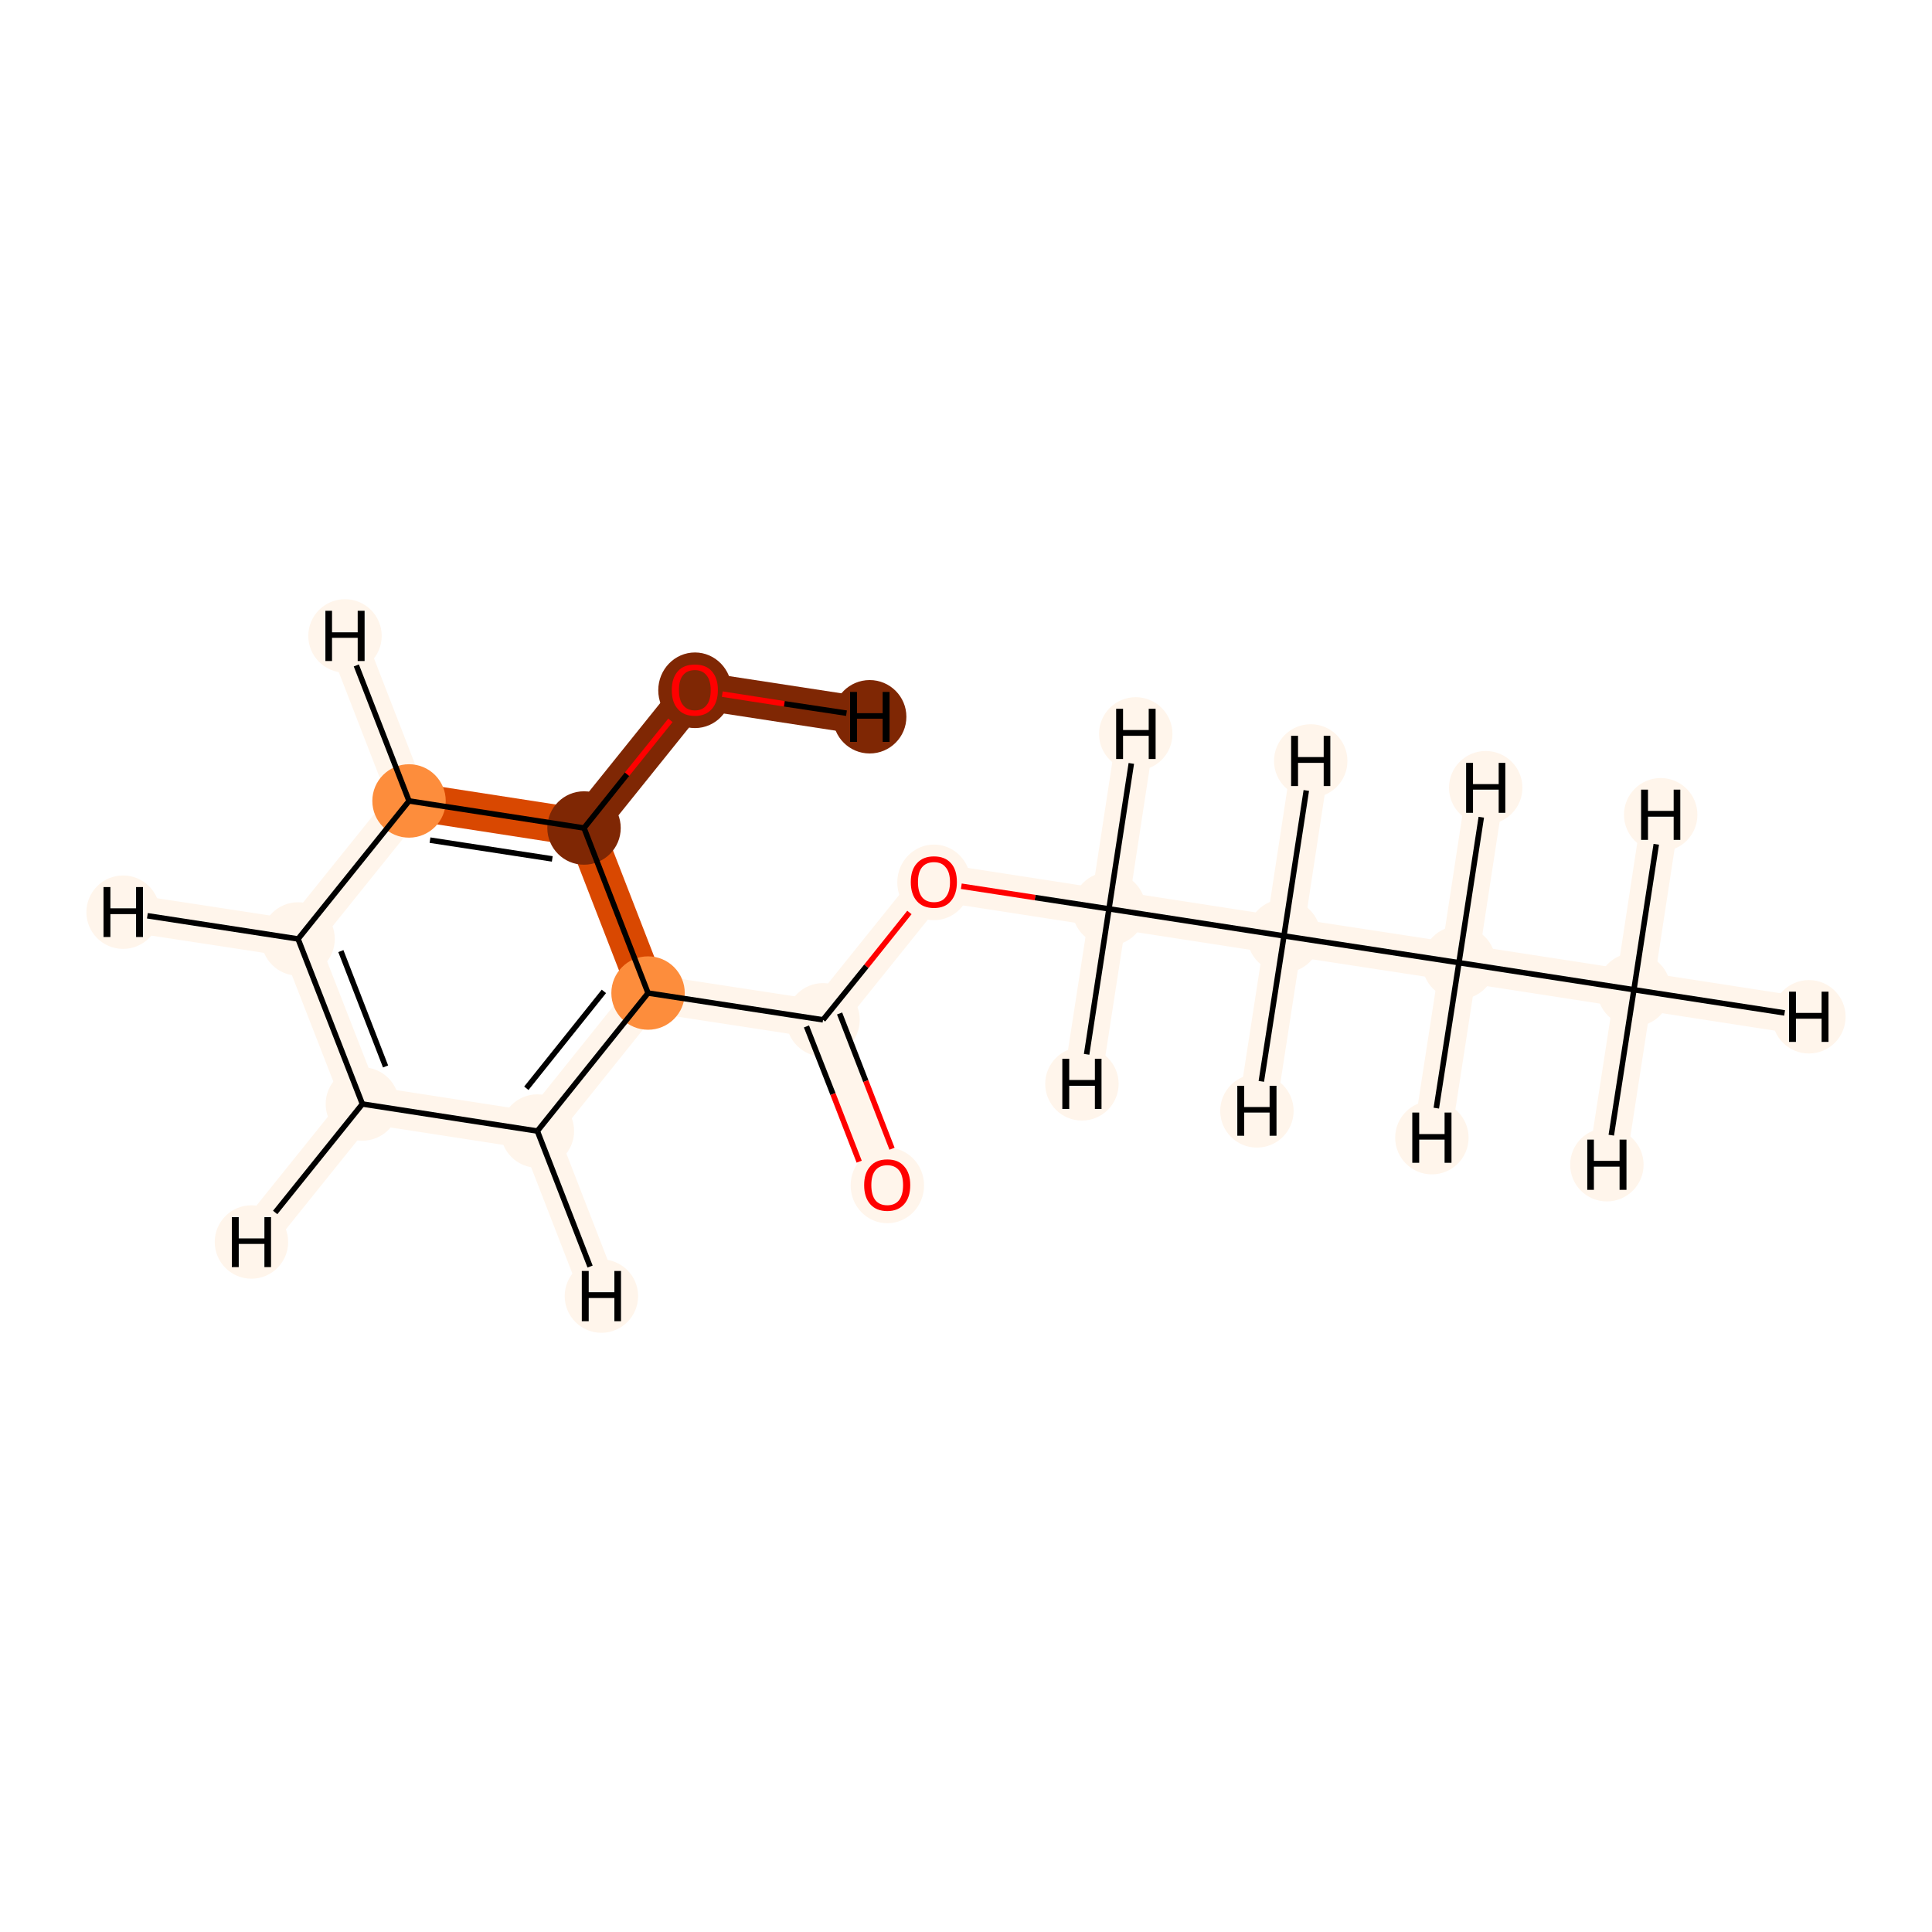 <?xml version='1.0' encoding='iso-8859-1'?>
<svg version='1.1' baseProfile='full'
              xmlns='http://www.w3.org/2000/svg'
                      xmlns:rdkit='http://www.rdkit.org/xml'
                      xmlns:xlink='http://www.w3.org/1999/xlink'
                  xml:space='preserve'
width='700px' height='700px' viewBox='0 0 700 700'>
<!-- END OF HEADER -->
<rect style='opacity:1.0;fill:#FFFFFF;stroke:none' width='700.0' height='700.0' x='0.0' y='0.0'> </rect>
<path d='M 592.0,358.6 L 528.6,348.8' style='fill:none;fill-rule:evenodd;stroke:#FFF5EB;stroke-width:13.7px;stroke-linecap:butt;stroke-linejoin:miter;stroke-opacity:1' />
<path d='M 592.0,358.6 L 655.4,368.4' style='fill:none;fill-rule:evenodd;stroke:#FFF5EB;stroke-width:13.7px;stroke-linecap:butt;stroke-linejoin:miter;stroke-opacity:1' />
<path d='M 592.0,358.6 L 582.2,422.0' style='fill:none;fill-rule:evenodd;stroke:#FFF5EB;stroke-width:13.7px;stroke-linecap:butt;stroke-linejoin:miter;stroke-opacity:1' />
<path d='M 592.0,358.6 L 601.7,295.2' style='fill:none;fill-rule:evenodd;stroke:#FFF5EB;stroke-width:13.7px;stroke-linecap:butt;stroke-linejoin:miter;stroke-opacity:1' />
<path d='M 528.6,348.8 L 465.2,339.1' style='fill:none;fill-rule:evenodd;stroke:#FFF5EB;stroke-width:13.7px;stroke-linecap:butt;stroke-linejoin:miter;stroke-opacity:1' />
<path d='M 528.6,348.8 L 518.8,412.2' style='fill:none;fill-rule:evenodd;stroke:#FFF5EB;stroke-width:13.7px;stroke-linecap:butt;stroke-linejoin:miter;stroke-opacity:1' />
<path d='M 528.6,348.8 L 538.3,285.4' style='fill:none;fill-rule:evenodd;stroke:#FFF5EB;stroke-width:13.7px;stroke-linecap:butt;stroke-linejoin:miter;stroke-opacity:1' />
<path d='M 465.2,339.1 L 401.8,329.3' style='fill:none;fill-rule:evenodd;stroke:#FFF5EB;stroke-width:13.7px;stroke-linecap:butt;stroke-linejoin:miter;stroke-opacity:1' />
<path d='M 465.2,339.1 L 474.9,275.7' style='fill:none;fill-rule:evenodd;stroke:#FFF5EB;stroke-width:13.7px;stroke-linecap:butt;stroke-linejoin:miter;stroke-opacity:1' />
<path d='M 465.2,339.1 L 455.4,402.5' style='fill:none;fill-rule:evenodd;stroke:#FFF5EB;stroke-width:13.7px;stroke-linecap:butt;stroke-linejoin:miter;stroke-opacity:1' />
<path d='M 401.8,329.3 L 338.4,319.5' style='fill:none;fill-rule:evenodd;stroke:#FFF5EB;stroke-width:13.7px;stroke-linecap:butt;stroke-linejoin:miter;stroke-opacity:1' />
<path d='M 401.8,329.3 L 392.0,392.7' style='fill:none;fill-rule:evenodd;stroke:#FFF5EB;stroke-width:13.7px;stroke-linecap:butt;stroke-linejoin:miter;stroke-opacity:1' />
<path d='M 401.8,329.3 L 411.5,265.9' style='fill:none;fill-rule:evenodd;stroke:#FFF5EB;stroke-width:13.7px;stroke-linecap:butt;stroke-linejoin:miter;stroke-opacity:1' />
<path d='M 338.4,319.5 L 298.2,369.5' style='fill:none;fill-rule:evenodd;stroke:#FFF5EB;stroke-width:13.7px;stroke-linecap:butt;stroke-linejoin:miter;stroke-opacity:1' />
<path d='M 298.2,369.5 L 321.5,429.3' style='fill:none;fill-rule:evenodd;stroke:#FFF5EB;stroke-width:13.7px;stroke-linecap:butt;stroke-linejoin:miter;stroke-opacity:1' />
<path d='M 298.2,369.5 L 234.8,359.8' style='fill:none;fill-rule:evenodd;stroke:#FFF5EB;stroke-width:13.7px;stroke-linecap:butt;stroke-linejoin:miter;stroke-opacity:1' />
<path d='M 234.8,359.8 L 194.7,409.8' style='fill:none;fill-rule:evenodd;stroke:#FFF5EB;stroke-width:13.7px;stroke-linecap:butt;stroke-linejoin:miter;stroke-opacity:1' />
<path d='M 234.8,359.8 L 211.6,300.0' style='fill:none;fill-rule:evenodd;stroke:#D94801;stroke-width:13.7px;stroke-linecap:butt;stroke-linejoin:miter;stroke-opacity:1' />
<path d='M 194.7,409.8 L 131.3,400.0' style='fill:none;fill-rule:evenodd;stroke:#FFF5EB;stroke-width:13.7px;stroke-linecap:butt;stroke-linejoin:miter;stroke-opacity:1' />
<path d='M 194.7,409.8 L 217.9,469.6' style='fill:none;fill-rule:evenodd;stroke:#FFF5EB;stroke-width:13.7px;stroke-linecap:butt;stroke-linejoin:miter;stroke-opacity:1' />
<path d='M 131.3,400.0 L 108.0,340.2' style='fill:none;fill-rule:evenodd;stroke:#FFF5EB;stroke-width:13.7px;stroke-linecap:butt;stroke-linejoin:miter;stroke-opacity:1' />
<path d='M 131.3,400.0 L 91.1,450.0' style='fill:none;fill-rule:evenodd;stroke:#FFF5EB;stroke-width:13.7px;stroke-linecap:butt;stroke-linejoin:miter;stroke-opacity:1' />
<path d='M 108.0,340.2 L 148.2,290.2' style='fill:none;fill-rule:evenodd;stroke:#FFF5EB;stroke-width:13.7px;stroke-linecap:butt;stroke-linejoin:miter;stroke-opacity:1' />
<path d='M 108.0,340.2 L 44.6,330.5' style='fill:none;fill-rule:evenodd;stroke:#FFF5EB;stroke-width:13.7px;stroke-linecap:butt;stroke-linejoin:miter;stroke-opacity:1' />
<path d='M 148.2,290.2 L 211.6,300.0' style='fill:none;fill-rule:evenodd;stroke:#D94801;stroke-width:13.7px;stroke-linecap:butt;stroke-linejoin:miter;stroke-opacity:1' />
<path d='M 148.2,290.2 L 125.0,230.4' style='fill:none;fill-rule:evenodd;stroke:#FFF5EB;stroke-width:13.7px;stroke-linecap:butt;stroke-linejoin:miter;stroke-opacity:1' />
<path d='M 211.6,300.0 L 251.8,250.0' style='fill:none;fill-rule:evenodd;stroke:#7F2704;stroke-width:13.7px;stroke-linecap:butt;stroke-linejoin:miter;stroke-opacity:1' />
<path d='M 251.8,250.0 L 315.1,259.7' style='fill:none;fill-rule:evenodd;stroke:#7F2704;stroke-width:13.7px;stroke-linecap:butt;stroke-linejoin:miter;stroke-opacity:1' />
<ellipse cx='592.0' cy='358.6' rx='12.8' ry='12.8'  style='fill:#FFF5EB;fill-rule:evenodd;stroke:#FFF5EB;stroke-width:1.0px;stroke-linecap:butt;stroke-linejoin:miter;stroke-opacity:1' />
<ellipse cx='528.6' cy='348.8' rx='12.8' ry='12.8'  style='fill:#FFF5EB;fill-rule:evenodd;stroke:#FFF5EB;stroke-width:1.0px;stroke-linecap:butt;stroke-linejoin:miter;stroke-opacity:1' />
<ellipse cx='465.2' cy='339.1' rx='12.8' ry='12.8'  style='fill:#FFF5EB;fill-rule:evenodd;stroke:#FFF5EB;stroke-width:1.0px;stroke-linecap:butt;stroke-linejoin:miter;stroke-opacity:1' />
<ellipse cx='401.8' cy='329.3' rx='12.8' ry='12.8'  style='fill:#FFF5EB;fill-rule:evenodd;stroke:#FFF5EB;stroke-width:1.0px;stroke-linecap:butt;stroke-linejoin:miter;stroke-opacity:1' />
<ellipse cx='338.4' cy='319.7' rx='12.8' ry='13.2'  style='fill:#FFF5EB;fill-rule:evenodd;stroke:#FFF5EB;stroke-width:1.0px;stroke-linecap:butt;stroke-linejoin:miter;stroke-opacity:1' />
<ellipse cx='298.2' cy='369.5' rx='12.8' ry='12.8'  style='fill:#FFF5EB;fill-rule:evenodd;stroke:#FFF5EB;stroke-width:1.0px;stroke-linecap:butt;stroke-linejoin:miter;stroke-opacity:1' />
<ellipse cx='321.5' cy='429.5' rx='12.8' ry='13.2'  style='fill:#FFF5EB;fill-rule:evenodd;stroke:#FFF5EB;stroke-width:1.0px;stroke-linecap:butt;stroke-linejoin:miter;stroke-opacity:1' />
<ellipse cx='234.8' cy='359.8' rx='12.8' ry='12.8'  style='fill:#FD8D3C;fill-rule:evenodd;stroke:#FD8D3C;stroke-width:1.0px;stroke-linecap:butt;stroke-linejoin:miter;stroke-opacity:1' />
<ellipse cx='194.7' cy='409.8' rx='12.8' ry='12.8'  style='fill:#FFF5EB;fill-rule:evenodd;stroke:#FFF5EB;stroke-width:1.0px;stroke-linecap:butt;stroke-linejoin:miter;stroke-opacity:1' />
<ellipse cx='131.3' cy='400.0' rx='12.8' ry='12.8'  style='fill:#FFF5EB;fill-rule:evenodd;stroke:#FFF5EB;stroke-width:1.0px;stroke-linecap:butt;stroke-linejoin:miter;stroke-opacity:1' />
<ellipse cx='108.0' cy='340.2' rx='12.8' ry='12.8'  style='fill:#FFF5EB;fill-rule:evenodd;stroke:#FFF5EB;stroke-width:1.0px;stroke-linecap:butt;stroke-linejoin:miter;stroke-opacity:1' />
<ellipse cx='148.2' cy='290.2' rx='12.8' ry='12.8'  style='fill:#FD8D3C;fill-rule:evenodd;stroke:#FD8D3C;stroke-width:1.0px;stroke-linecap:butt;stroke-linejoin:miter;stroke-opacity:1' />
<ellipse cx='211.6' cy='300.0' rx='12.8' ry='12.8'  style='fill:#7F2704;fill-rule:evenodd;stroke:#7F2704;stroke-width:1.0px;stroke-linecap:butt;stroke-linejoin:miter;stroke-opacity:1' />
<ellipse cx='251.8' cy='250.1' rx='12.8' ry='13.2'  style='fill:#7F2704;fill-rule:evenodd;stroke:#7F2704;stroke-width:1.0px;stroke-linecap:butt;stroke-linejoin:miter;stroke-opacity:1' />
<ellipse cx='655.4' cy='368.4' rx='12.8' ry='12.8'  style='fill:#FFF5EB;fill-rule:evenodd;stroke:#FFF5EB;stroke-width:1.0px;stroke-linecap:butt;stroke-linejoin:miter;stroke-opacity:1' />
<ellipse cx='582.2' cy='422.0' rx='12.8' ry='12.8'  style='fill:#FFF5EB;fill-rule:evenodd;stroke:#FFF5EB;stroke-width:1.0px;stroke-linecap:butt;stroke-linejoin:miter;stroke-opacity:1' />
<ellipse cx='601.7' cy='295.2' rx='12.8' ry='12.8'  style='fill:#FFF5EB;fill-rule:evenodd;stroke:#FFF5EB;stroke-width:1.0px;stroke-linecap:butt;stroke-linejoin:miter;stroke-opacity:1' />
<ellipse cx='518.8' cy='412.2' rx='12.8' ry='12.8'  style='fill:#FFF5EB;fill-rule:evenodd;stroke:#FFF5EB;stroke-width:1.0px;stroke-linecap:butt;stroke-linejoin:miter;stroke-opacity:1' />
<ellipse cx='538.3' cy='285.4' rx='12.8' ry='12.8'  style='fill:#FFF5EB;fill-rule:evenodd;stroke:#FFF5EB;stroke-width:1.0px;stroke-linecap:butt;stroke-linejoin:miter;stroke-opacity:1' />
<ellipse cx='474.9' cy='275.7' rx='12.8' ry='12.8'  style='fill:#FFF5EB;fill-rule:evenodd;stroke:#FFF5EB;stroke-width:1.0px;stroke-linecap:butt;stroke-linejoin:miter;stroke-opacity:1' />
<ellipse cx='455.4' cy='402.5' rx='12.8' ry='12.8'  style='fill:#FFF5EB;fill-rule:evenodd;stroke:#FFF5EB;stroke-width:1.0px;stroke-linecap:butt;stroke-linejoin:miter;stroke-opacity:1' />
<ellipse cx='392.0' cy='392.7' rx='12.8' ry='12.8'  style='fill:#FFF5EB;fill-rule:evenodd;stroke:#FFF5EB;stroke-width:1.0px;stroke-linecap:butt;stroke-linejoin:miter;stroke-opacity:1' />
<ellipse cx='411.5' cy='265.9' rx='12.8' ry='12.8'  style='fill:#FFF5EB;fill-rule:evenodd;stroke:#FFF5EB;stroke-width:1.0px;stroke-linecap:butt;stroke-linejoin:miter;stroke-opacity:1' />
<ellipse cx='217.9' cy='469.6' rx='12.8' ry='12.8'  style='fill:#FFF5EB;fill-rule:evenodd;stroke:#FFF5EB;stroke-width:1.0px;stroke-linecap:butt;stroke-linejoin:miter;stroke-opacity:1' />
<ellipse cx='91.1' cy='450.0' rx='12.8' ry='12.8'  style='fill:#FFF5EB;fill-rule:evenodd;stroke:#FFF5EB;stroke-width:1.0px;stroke-linecap:butt;stroke-linejoin:miter;stroke-opacity:1' />
<ellipse cx='44.6' cy='330.5' rx='12.8' ry='12.8'  style='fill:#FFF5EB;fill-rule:evenodd;stroke:#FFF5EB;stroke-width:1.0px;stroke-linecap:butt;stroke-linejoin:miter;stroke-opacity:1' />
<ellipse cx='125.0' cy='230.4' rx='12.8' ry='12.8'  style='fill:#FFF5EB;fill-rule:evenodd;stroke:#FFF5EB;stroke-width:1.0px;stroke-linecap:butt;stroke-linejoin:miter;stroke-opacity:1' />
<ellipse cx='315.1' cy='259.7' rx='12.8' ry='12.8'  style='fill:#7F2704;fill-rule:evenodd;stroke:#7F2704;stroke-width:1.0px;stroke-linecap:butt;stroke-linejoin:miter;stroke-opacity:1' />
<path class='bond-0 atom-0 atom-1' d='M 592.0,358.6 L 528.6,348.8' style='fill:none;fill-rule:evenodd;stroke:#000000;stroke-width:2.0px;stroke-linecap:butt;stroke-linejoin:miter;stroke-opacity:1' />
<path class='bond-14 atom-0 atom-14' d='M 592.0,358.6 L 646.6,367.0' style='fill:none;fill-rule:evenodd;stroke:#000000;stroke-width:2.0px;stroke-linecap:butt;stroke-linejoin:miter;stroke-opacity:1' />
<path class='bond-15 atom-0 atom-15' d='M 592.0,358.6 L 583.8,411.3' style='fill:none;fill-rule:evenodd;stroke:#000000;stroke-width:2.0px;stroke-linecap:butt;stroke-linejoin:miter;stroke-opacity:1' />
<path class='bond-16 atom-0 atom-16' d='M 592.0,358.6 L 600.1,305.9' style='fill:none;fill-rule:evenodd;stroke:#000000;stroke-width:2.0px;stroke-linecap:butt;stroke-linejoin:miter;stroke-opacity:1' />
<path class='bond-1 atom-1 atom-2' d='M 528.6,348.8 L 465.2,339.1' style='fill:none;fill-rule:evenodd;stroke:#000000;stroke-width:2.0px;stroke-linecap:butt;stroke-linejoin:miter;stroke-opacity:1' />
<path class='bond-17 atom-1 atom-17' d='M 528.6,348.8 L 520.4,401.5' style='fill:none;fill-rule:evenodd;stroke:#000000;stroke-width:2.0px;stroke-linecap:butt;stroke-linejoin:miter;stroke-opacity:1' />
<path class='bond-18 atom-1 atom-18' d='M 528.6,348.8 L 536.7,296.1' style='fill:none;fill-rule:evenodd;stroke:#000000;stroke-width:2.0px;stroke-linecap:butt;stroke-linejoin:miter;stroke-opacity:1' />
<path class='bond-2 atom-2 atom-3' d='M 465.2,339.1 L 401.8,329.3' style='fill:none;fill-rule:evenodd;stroke:#000000;stroke-width:2.0px;stroke-linecap:butt;stroke-linejoin:miter;stroke-opacity:1' />
<path class='bond-19 atom-2 atom-19' d='M 465.2,339.1 L 473.3,286.4' style='fill:none;fill-rule:evenodd;stroke:#000000;stroke-width:2.0px;stroke-linecap:butt;stroke-linejoin:miter;stroke-opacity:1' />
<path class='bond-20 atom-2 atom-20' d='M 465.2,339.1 L 457.0,391.8' style='fill:none;fill-rule:evenodd;stroke:#000000;stroke-width:2.0px;stroke-linecap:butt;stroke-linejoin:miter;stroke-opacity:1' />
<path class='bond-3 atom-3 atom-4' d='M 401.8,329.3 L 375.0,325.2' style='fill:none;fill-rule:evenodd;stroke:#000000;stroke-width:2.0px;stroke-linecap:butt;stroke-linejoin:miter;stroke-opacity:1' />
<path class='bond-3 atom-3 atom-4' d='M 375.0,325.2 L 348.3,321.1' style='fill:none;fill-rule:evenodd;stroke:#FF0000;stroke-width:2.0px;stroke-linecap:butt;stroke-linejoin:miter;stroke-opacity:1' />
<path class='bond-21 atom-3 atom-21' d='M 401.8,329.3 L 393.7,382.0' style='fill:none;fill-rule:evenodd;stroke:#000000;stroke-width:2.0px;stroke-linecap:butt;stroke-linejoin:miter;stroke-opacity:1' />
<path class='bond-22 atom-3 atom-22' d='M 401.8,329.3 L 409.9,276.6' style='fill:none;fill-rule:evenodd;stroke:#000000;stroke-width:2.0px;stroke-linecap:butt;stroke-linejoin:miter;stroke-opacity:1' />
<path class='bond-4 atom-4 atom-5' d='M 329.5,330.6 L 313.9,350.1' style='fill:none;fill-rule:evenodd;stroke:#FF0000;stroke-width:2.0px;stroke-linecap:butt;stroke-linejoin:miter;stroke-opacity:1' />
<path class='bond-4 atom-4 atom-5' d='M 313.9,350.1 L 298.2,369.5' style='fill:none;fill-rule:evenodd;stroke:#000000;stroke-width:2.0px;stroke-linecap:butt;stroke-linejoin:miter;stroke-opacity:1' />
<path class='bond-5 atom-5 atom-6' d='M 292.2,371.9 L 301.8,396.4' style='fill:none;fill-rule:evenodd;stroke:#000000;stroke-width:2.0px;stroke-linecap:butt;stroke-linejoin:miter;stroke-opacity:1' />
<path class='bond-5 atom-5 atom-6' d='M 301.8,396.4 L 311.3,420.9' style='fill:none;fill-rule:evenodd;stroke:#FF0000;stroke-width:2.0px;stroke-linecap:butt;stroke-linejoin:miter;stroke-opacity:1' />
<path class='bond-5 atom-5 atom-6' d='M 304.2,367.2 L 313.7,391.7' style='fill:none;fill-rule:evenodd;stroke:#000000;stroke-width:2.0px;stroke-linecap:butt;stroke-linejoin:miter;stroke-opacity:1' />
<path class='bond-5 atom-5 atom-6' d='M 313.7,391.7 L 323.2,416.2' style='fill:none;fill-rule:evenodd;stroke:#FF0000;stroke-width:2.0px;stroke-linecap:butt;stroke-linejoin:miter;stroke-opacity:1' />
<path class='bond-6 atom-5 atom-7' d='M 298.2,369.5 L 234.8,359.8' style='fill:none;fill-rule:evenodd;stroke:#000000;stroke-width:2.0px;stroke-linecap:butt;stroke-linejoin:miter;stroke-opacity:1' />
<path class='bond-7 atom-7 atom-8' d='M 234.8,359.8 L 194.7,409.8' style='fill:none;fill-rule:evenodd;stroke:#000000;stroke-width:2.0px;stroke-linecap:butt;stroke-linejoin:miter;stroke-opacity:1' />
<path class='bond-7 atom-7 atom-8' d='M 218.8,359.2 L 190.7,394.3' style='fill:none;fill-rule:evenodd;stroke:#000000;stroke-width:2.0px;stroke-linecap:butt;stroke-linejoin:miter;stroke-opacity:1' />
<path class='bond-13 atom-12 atom-7' d='M 211.6,300.0 L 234.8,359.8' style='fill:none;fill-rule:evenodd;stroke:#000000;stroke-width:2.0px;stroke-linecap:butt;stroke-linejoin:miter;stroke-opacity:1' />
<path class='bond-8 atom-8 atom-9' d='M 194.7,409.8 L 131.3,400.0' style='fill:none;fill-rule:evenodd;stroke:#000000;stroke-width:2.0px;stroke-linecap:butt;stroke-linejoin:miter;stroke-opacity:1' />
<path class='bond-23 atom-8 atom-23' d='M 194.7,409.8 L 213.8,458.9' style='fill:none;fill-rule:evenodd;stroke:#000000;stroke-width:2.0px;stroke-linecap:butt;stroke-linejoin:miter;stroke-opacity:1' />
<path class='bond-9 atom-9 atom-10' d='M 131.3,400.0 L 108.0,340.2' style='fill:none;fill-rule:evenodd;stroke:#000000;stroke-width:2.0px;stroke-linecap:butt;stroke-linejoin:miter;stroke-opacity:1' />
<path class='bond-9 atom-9 atom-10' d='M 139.7,386.4 L 123.5,344.6' style='fill:none;fill-rule:evenodd;stroke:#000000;stroke-width:2.0px;stroke-linecap:butt;stroke-linejoin:miter;stroke-opacity:1' />
<path class='bond-24 atom-9 atom-24' d='M 131.3,400.0 L 99.7,439.3' style='fill:none;fill-rule:evenodd;stroke:#000000;stroke-width:2.0px;stroke-linecap:butt;stroke-linejoin:miter;stroke-opacity:1' />
<path class='bond-10 atom-10 atom-11' d='M 108.0,340.2 L 148.2,290.2' style='fill:none;fill-rule:evenodd;stroke:#000000;stroke-width:2.0px;stroke-linecap:butt;stroke-linejoin:miter;stroke-opacity:1' />
<path class='bond-25 atom-10 atom-25' d='M 108.0,340.2 L 53.4,331.8' style='fill:none;fill-rule:evenodd;stroke:#000000;stroke-width:2.0px;stroke-linecap:butt;stroke-linejoin:miter;stroke-opacity:1' />
<path class='bond-11 atom-11 atom-12' d='M 148.2,290.2 L 211.6,300.0' style='fill:none;fill-rule:evenodd;stroke:#000000;stroke-width:2.0px;stroke-linecap:butt;stroke-linejoin:miter;stroke-opacity:1' />
<path class='bond-11 atom-11 atom-12' d='M 155.8,304.4 L 200.1,311.2' style='fill:none;fill-rule:evenodd;stroke:#000000;stroke-width:2.0px;stroke-linecap:butt;stroke-linejoin:miter;stroke-opacity:1' />
<path class='bond-26 atom-11 atom-26' d='M 148.2,290.2 L 129.1,241.1' style='fill:none;fill-rule:evenodd;stroke:#000000;stroke-width:2.0px;stroke-linecap:butt;stroke-linejoin:miter;stroke-opacity:1' />
<path class='bond-12 atom-12 atom-13' d='M 211.6,300.0 L 227.2,280.5' style='fill:none;fill-rule:evenodd;stroke:#000000;stroke-width:2.0px;stroke-linecap:butt;stroke-linejoin:miter;stroke-opacity:1' />
<path class='bond-12 atom-12 atom-13' d='M 227.2,280.5 L 242.9,261.0' style='fill:none;fill-rule:evenodd;stroke:#FF0000;stroke-width:2.0px;stroke-linecap:butt;stroke-linejoin:miter;stroke-opacity:1' />
<path class='bond-27 atom-13 atom-27' d='M 261.7,251.5 L 284.2,255.0' style='fill:none;fill-rule:evenodd;stroke:#FF0000;stroke-width:2.0px;stroke-linecap:butt;stroke-linejoin:miter;stroke-opacity:1' />
<path class='bond-27 atom-13 atom-27' d='M 284.2,255.0 L 306.7,258.4' style='fill:none;fill-rule:evenodd;stroke:#000000;stroke-width:2.0px;stroke-linecap:butt;stroke-linejoin:miter;stroke-opacity:1' />
<path  class='atom-4' d='M 330.0 319.6
Q 330.0 315.2, 332.2 312.8
Q 334.4 310.3, 338.4 310.3
Q 342.4 310.3, 344.6 312.8
Q 346.7 315.2, 346.7 319.6
Q 346.7 324.0, 344.5 326.5
Q 342.4 329.0, 338.4 329.0
Q 334.4 329.0, 332.2 326.5
Q 330.0 324.0, 330.0 319.6
M 338.4 326.9
Q 341.2 326.9, 342.6 325.1
Q 344.2 323.2, 344.2 319.6
Q 344.2 316.0, 342.6 314.2
Q 341.2 312.4, 338.4 312.4
Q 335.6 312.4, 334.1 314.2
Q 332.6 316.0, 332.6 319.6
Q 332.6 323.2, 334.1 325.1
Q 335.6 326.9, 338.4 326.9
' fill='#FF0000'/>
<path  class='atom-6' d='M 313.1 429.4
Q 313.1 425.0, 315.3 422.6
Q 317.4 420.1, 321.5 420.1
Q 325.5 420.1, 327.6 422.6
Q 329.8 425.0, 329.8 429.4
Q 329.8 433.8, 327.6 436.3
Q 325.4 438.8, 321.5 438.8
Q 317.5 438.8, 315.3 436.3
Q 313.1 433.8, 313.1 429.4
M 321.5 436.7
Q 324.2 436.7, 325.7 434.9
Q 327.2 433.0, 327.2 429.4
Q 327.2 425.8, 325.7 424.0
Q 324.2 422.2, 321.5 422.2
Q 318.7 422.2, 317.2 424.0
Q 315.7 425.8, 315.7 429.4
Q 315.7 433.0, 317.2 434.9
Q 318.7 436.7, 321.5 436.7
' fill='#FF0000'/>
<path  class='atom-13' d='M 243.4 250.0
Q 243.4 245.7, 245.6 243.2
Q 247.7 240.8, 251.8 240.8
Q 255.8 240.8, 257.9 243.2
Q 260.1 245.7, 260.1 250.0
Q 260.1 254.4, 257.9 256.9
Q 255.7 259.4, 251.8 259.4
Q 247.7 259.4, 245.6 256.9
Q 243.4 254.5, 243.4 250.0
M 251.8 257.4
Q 254.5 257.4, 256.0 255.5
Q 257.5 253.7, 257.5 250.0
Q 257.5 246.5, 256.0 244.7
Q 254.5 242.8, 251.8 242.8
Q 249.0 242.8, 247.5 244.6
Q 246.0 246.4, 246.0 250.0
Q 246.0 253.7, 247.5 255.5
Q 249.0 257.4, 251.8 257.4
' fill='#FF0000'/>
<path  class='atom-14' d='M 648.2 359.3
L 650.7 359.3
L 650.7 367.0
L 660.0 367.0
L 660.0 359.3
L 662.5 359.3
L 662.5 377.5
L 660.0 377.5
L 660.0 369.1
L 650.7 369.1
L 650.7 377.5
L 648.2 377.5
L 648.2 359.3
' fill='#000000'/>
<path  class='atom-15' d='M 575.1 412.9
L 577.5 412.9
L 577.5 420.6
L 586.8 420.6
L 586.8 412.9
L 589.3 412.9
L 589.3 431.1
L 586.8 431.1
L 586.8 422.7
L 577.5 422.7
L 577.5 431.1
L 575.1 431.1
L 575.1 412.9
' fill='#000000'/>
<path  class='atom-16' d='M 594.6 286.1
L 597.1 286.1
L 597.1 293.8
L 606.4 293.8
L 606.4 286.1
L 608.8 286.1
L 608.8 304.3
L 606.4 304.3
L 606.4 295.9
L 597.1 295.9
L 597.1 304.3
L 594.6 304.3
L 594.6 286.1
' fill='#000000'/>
<path  class='atom-17' d='M 511.7 403.1
L 514.2 403.1
L 514.2 410.9
L 523.4 410.9
L 523.4 403.1
L 525.9 403.1
L 525.9 421.3
L 523.4 421.3
L 523.4 412.9
L 514.2 412.9
L 514.2 421.3
L 511.7 421.3
L 511.7 403.1
' fill='#000000'/>
<path  class='atom-18' d='M 531.2 276.4
L 533.7 276.4
L 533.7 284.1
L 543.0 284.1
L 543.0 276.4
L 545.4 276.4
L 545.4 294.5
L 543.0 294.5
L 543.0 286.1
L 533.7 286.1
L 533.7 294.5
L 531.2 294.5
L 531.2 276.4
' fill='#000000'/>
<path  class='atom-19' d='M 467.8 266.6
L 470.3 266.6
L 470.3 274.3
L 479.6 274.3
L 479.6 266.6
L 482.0 266.6
L 482.0 284.8
L 479.6 284.8
L 479.6 276.4
L 470.3 276.4
L 470.3 284.8
L 467.8 284.8
L 467.8 266.6
' fill='#000000'/>
<path  class='atom-20' d='M 448.3 393.4
L 450.8 393.4
L 450.8 401.1
L 460.0 401.1
L 460.0 393.4
L 462.5 393.4
L 462.5 411.5
L 460.0 411.5
L 460.0 403.1
L 450.8 403.1
L 450.8 411.5
L 448.3 411.5
L 448.3 393.4
' fill='#000000'/>
<path  class='atom-21' d='M 384.9 383.6
L 387.4 383.6
L 387.4 391.3
L 396.7 391.3
L 396.7 383.6
L 399.1 383.6
L 399.1 401.8
L 396.7 401.8
L 396.7 393.4
L 387.4 393.4
L 387.4 401.8
L 384.9 401.8
L 384.9 383.6
' fill='#000000'/>
<path  class='atom-22' d='M 404.4 256.8
L 406.9 256.8
L 406.9 264.5
L 416.2 264.5
L 416.2 256.8
L 418.7 256.8
L 418.7 275.0
L 416.2 275.0
L 416.2 266.6
L 406.9 266.6
L 406.9 275.0
L 404.4 275.0
L 404.4 256.8
' fill='#000000'/>
<path  class='atom-23' d='M 210.8 460.5
L 213.3 460.5
L 213.3 468.2
L 222.6 468.2
L 222.6 460.5
L 225.0 460.5
L 225.0 478.7
L 222.6 478.7
L 222.6 470.3
L 213.3 470.3
L 213.3 478.7
L 210.8 478.7
L 210.8 460.5
' fill='#000000'/>
<path  class='atom-24' d='M 84.0 441.0
L 86.5 441.0
L 86.5 448.7
L 95.8 448.7
L 95.8 441.0
L 98.2 441.0
L 98.2 459.1
L 95.8 459.1
L 95.8 450.7
L 86.5 450.7
L 86.5 459.1
L 84.0 459.1
L 84.0 441.0
' fill='#000000'/>
<path  class='atom-25' d='M 37.5 321.4
L 40.0 321.4
L 40.0 329.1
L 49.3 329.1
L 49.3 321.4
L 51.8 321.4
L 51.8 339.5
L 49.3 339.5
L 49.3 331.2
L 40.0 331.2
L 40.0 339.5
L 37.5 339.5
L 37.5 321.4
' fill='#000000'/>
<path  class='atom-26' d='M 117.9 221.3
L 120.3 221.3
L 120.3 229.1
L 129.6 229.1
L 129.6 221.3
L 132.1 221.3
L 132.1 239.5
L 129.6 239.5
L 129.6 231.1
L 120.3 231.1
L 120.3 239.5
L 117.9 239.5
L 117.9 221.3
' fill='#000000'/>
<path  class='atom-27' d='M 308.0 250.7
L 310.5 250.7
L 310.5 258.4
L 319.8 258.4
L 319.8 250.7
L 322.3 250.7
L 322.3 268.8
L 319.8 268.8
L 319.8 260.4
L 310.5 260.4
L 310.5 268.8
L 308.0 268.8
L 308.0 250.7
' fill='#000000'/>
</svg>

